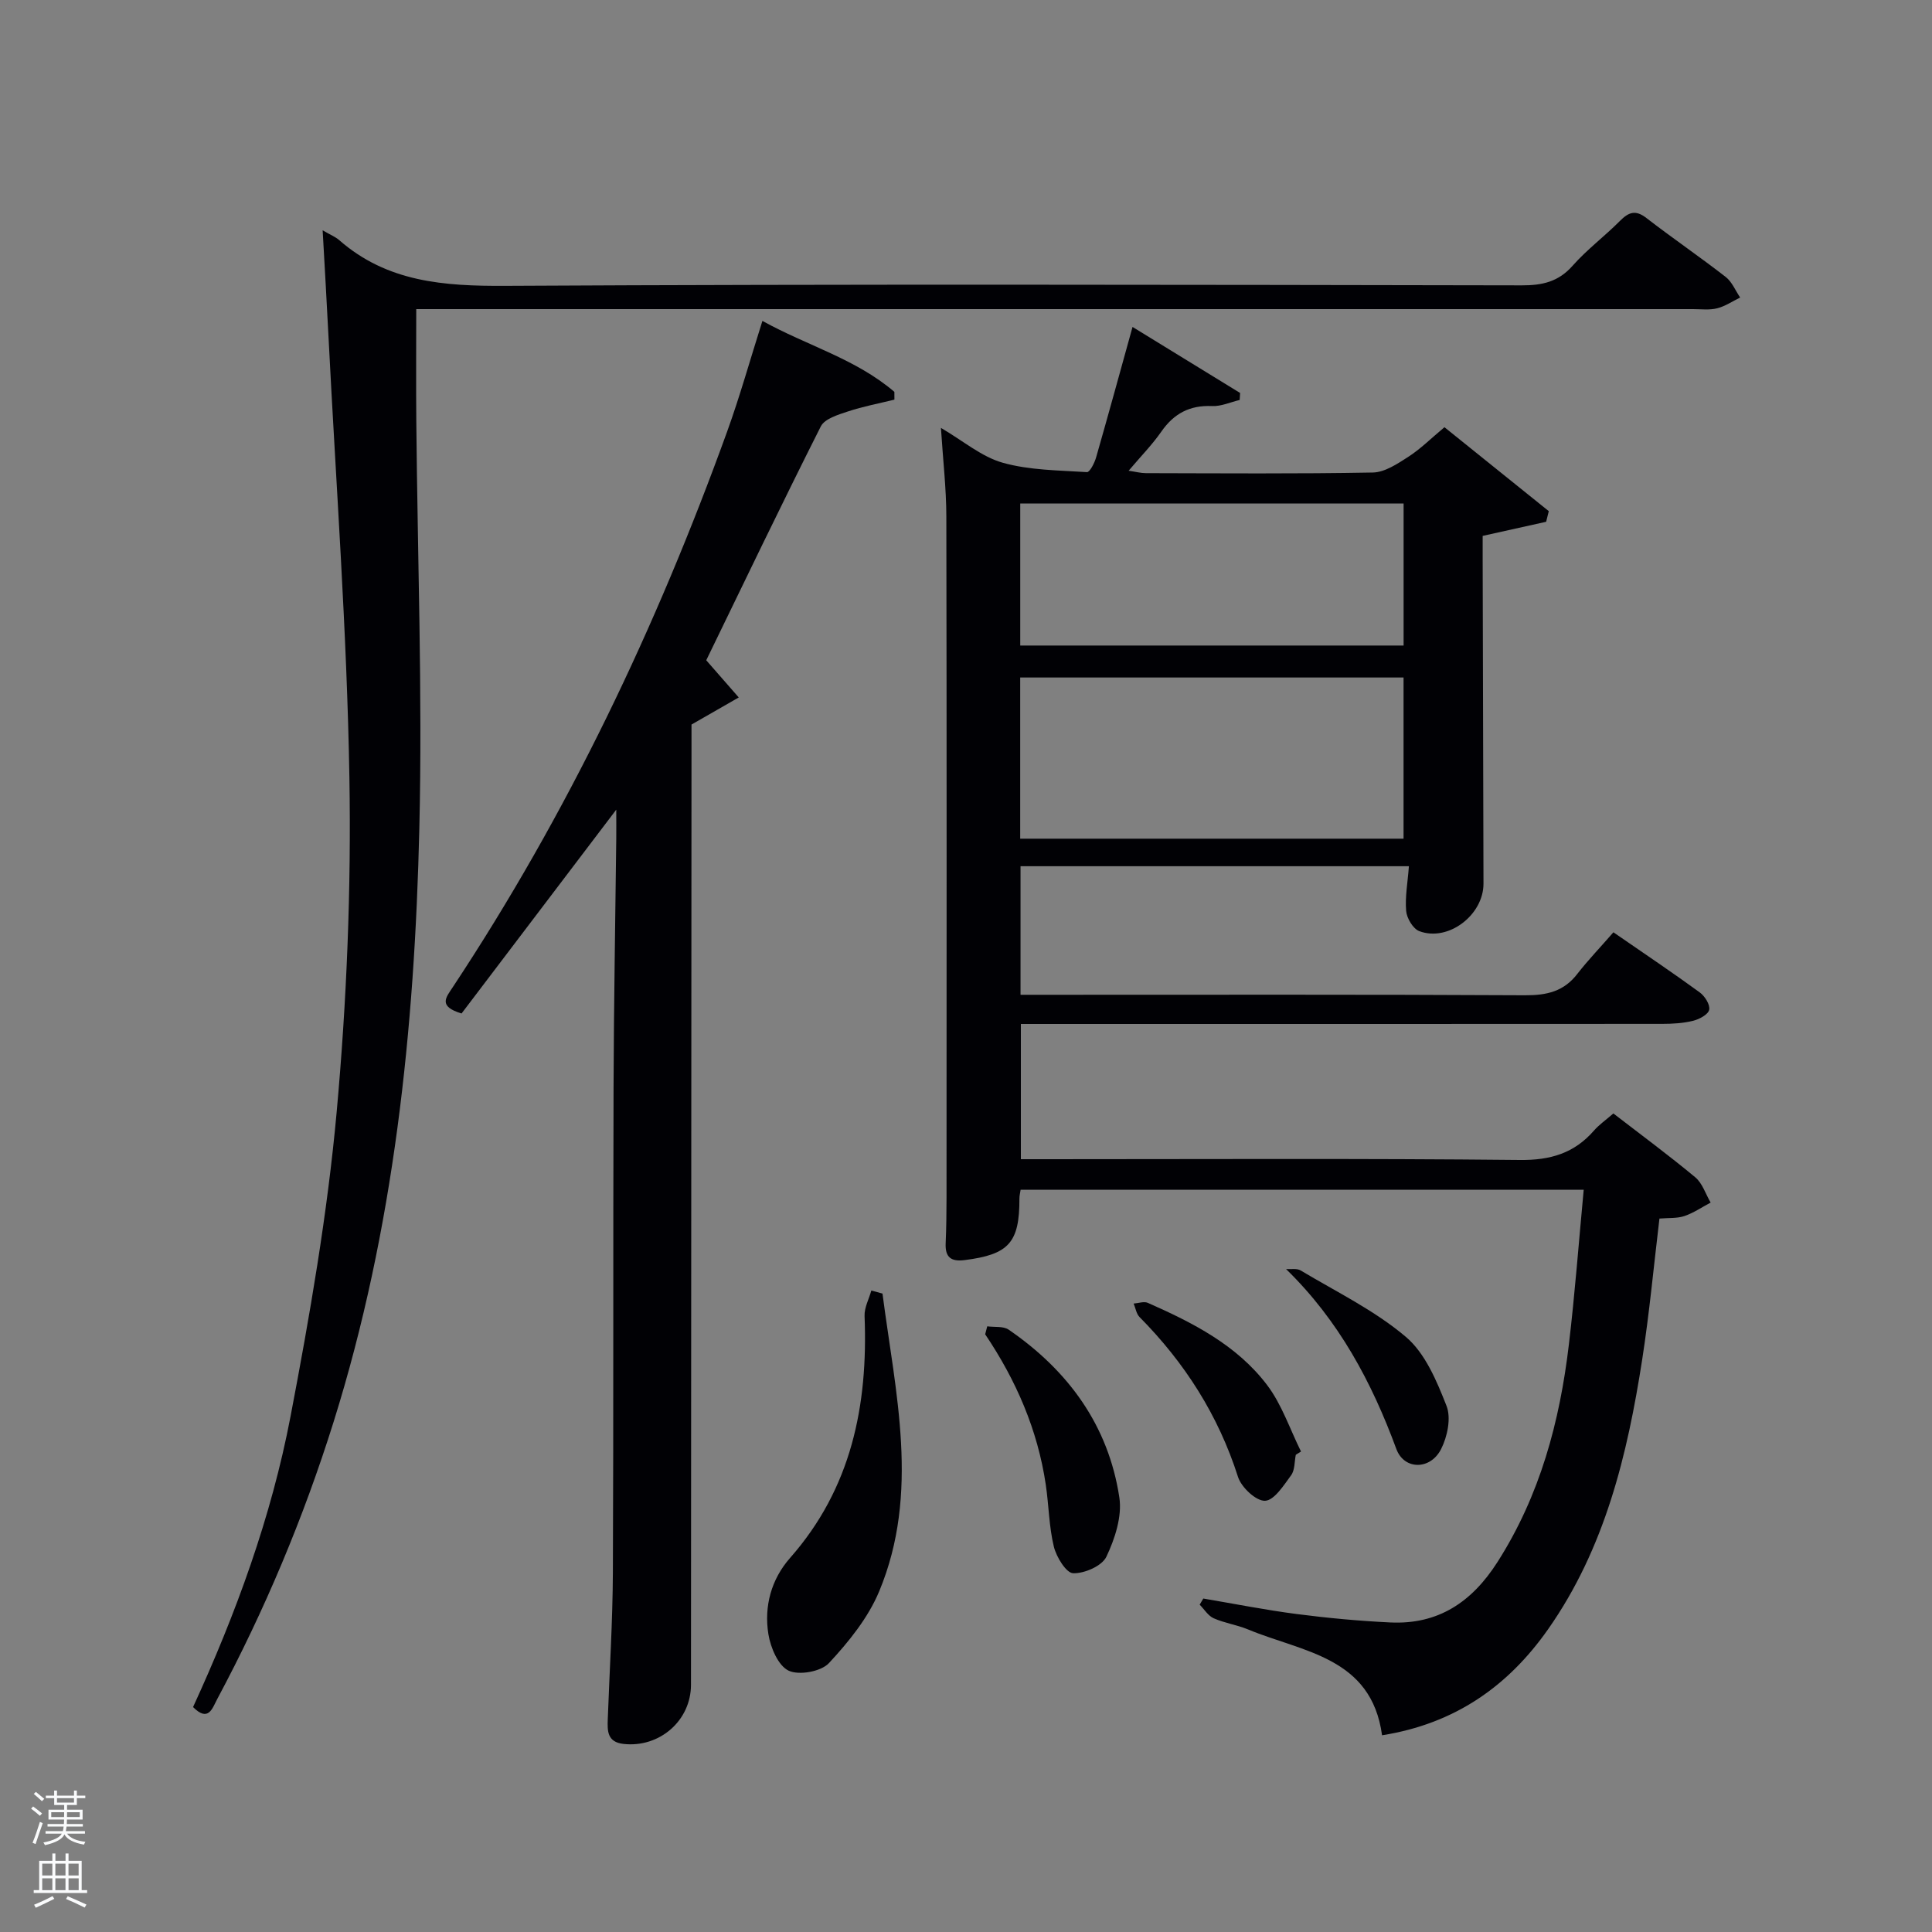 <svg enable-background="new 0 0 400 400" viewBox="0 0 400 400" xmlns="http://www.w3.org/2000/svg"><rect x="0" y="0" width="400" height="400" fill="#808080" stroke="none"/><path d="m6.44 374.46.42-.45c.65.47 1.27.95 1.85 1.44l-.45.49c-.65-.56-1.25-1.06-1.82-1.48m.93 7.33-.63-.26c.55-1.36 1.05-2.8 1.52-4.33.19.1.38.19.59.27-.46 1.29-.95 2.73-1.48 4.32m-.38-10.38.44-.42c.43.34 1.01.82 1.74 1.44l-.49.49c-.53-.51-1.09-1.01-1.69-1.51m2.5.35h1.72v-1.04h.59v1.04h3.52v-1.04h.59v1.04h1.75v.53h-1.75v1.42h-2.03v.97h3.22v2.03h-3.24c0 .35-.01.66-.03.93h3.32v.53h-3.37c-.03.27-.08.58-.15.94h3.96v.53h-3.71c.67.92 1.93 1.48 3.79 1.68-.13.24-.23.44-.29.59-2.13-.38-3.48-1.08-4.04-2.12-.43.97-1.77 1.72-4.03 2.23-.09-.19-.2-.37-.33-.55 2.1-.42 3.37-1.03 3.81-1.83h-3.36v-.53h3.58c.08-.29.13-.61.16-.94h-3.33v-.53h3.39c.02-.27.04-.58.04-.93h-3.23v-2.03h3.25v-.97h-2.07v-1.42h-1.73zm1.12 3.44v1h2.65c.01-.3.02-.44.02-.4v-.25-.35zm1.19-2h3.52v-.91h-3.52zm4.71 2h-2.63v.59c0 .15-.01.28-.01.4h2.64z" fill="#fafbfc"/><path d="m13.56 383.74h.63v1.52h2.72v6.07h1.13v.6h-11.06v-.6h1.13v-6.07h2.73v-1.52h.63v1.52h2.1v-1.52zm-2.69 8.83.38.56c-1.24.63-2.53 1.25-3.85 1.85-.1-.21-.21-.42-.34-.63 1.36-.55 2.63-1.15 3.81-1.78m-2.13-4.27h2.1v-2.45h-2.1zm0 3.04h2.1v-2.46h-2.1zm2.72-3.04h2.1v-2.45h-2.1zm0 3.04h2.1v-2.46h-2.1zm6.07 3.6c-1.41-.71-2.7-1.3-3.86-1.78l.35-.56c1.45.62 2.75 1.19 3.88 1.72zm-1.25-9.09h-2.1v2.45h2.1zm-2.09 5.49h2.1v-2.46h-2.1z" fill="#fafbfc"/><g fill="#010105"><path d="m334.04 193.02c6.75 4.66 12.4 8.45 17.89 12.46 1.04.76 2.16 2.54 1.94 3.58-.2.97-2.03 1.96-3.31 2.28-2.07.51-4.26.64-6.41.64-42.15.03-84.32.02-126.48.02-1.98 0-3.97 0-6.31 0v28h5.33c32.67 0 65.33-.18 97.99.16 6.33.07 11.25-1.4 15.34-6.09 1.07-1.23 2.45-2.18 4.01-3.54 5.74 4.43 11.48 8.66 16.95 13.21 1.49 1.24 2.15 3.47 3.19 5.24-1.8.95-3.52 2.14-5.43 2.79-1.52.51-3.27.36-5.17.52-1.17 9.75-2.07 19.48-3.56 29.11-3.07 19.82-7.73 39.18-19.51 55.94-8.27 11.77-19.27 19.54-34.36 21.93-2.21-16.24-16.44-17.21-27.77-21.92-2.29-.95-4.82-1.3-7.08-2.3-1.16-.51-1.95-1.85-2.91-2.82.25-.42.5-.84.75-1.27 6.45 1.09 12.87 2.37 19.35 3.21 6.42.83 12.88 1.43 19.34 1.74 9.93.48 16.91-4.2 22.22-12.51 8.81-13.81 12.89-29.06 14.78-45.04 1.25-10.52 2.04-21.1 3.07-32.04-39.19 0-77.75 0-116.58 0-.09.62-.26 1.24-.25 1.85.02 9.12-2.2 11.56-11.34 12.72-2.83.36-4.06-.59-3.93-3.48.14-3.16.17-6.33.18-9.5.01-47 .05-94-.04-140.99-.01-5.79-.69-11.59-1.12-18.33 4.62 2.7 8.43 5.99 12.81 7.22 5.56 1.56 11.58 1.56 17.42 1.94.58.04 1.56-1.88 1.89-3.02 2.51-8.75 4.91-17.53 7.55-27.04 7.74 4.75 15.01 9.21 22.27 13.67-.03.48-.06.97-.09 1.45-1.91.45-3.84 1.35-5.72 1.26-4.6-.2-7.88 1.53-10.49 5.28-1.89 2.72-4.24 5.11-6.78 8.11 1.5.22 2.53.5 3.57.5 15.67.03 31.33.16 47-.13 2.47-.05 5.08-1.8 7.32-3.24 2.5-1.61 4.65-3.76 7.5-6.14 7.18 5.78 14.39 11.58 21.6 17.38-.18.73-.37 1.47-.55 2.2-4.18.93-8.36 1.86-13.14 2.92v4.99c.06 22.33.11 44.66.17 66.99.02 6.51-7.3 12.12-13.3 9.85-1.29-.49-2.58-2.67-2.71-4.17-.25-2.93.32-5.92.57-9.27-26.67 0-53.37 0-80.41 0v26.62h5.46c33 0 66-.08 99 .1 4.51.02 8.05-.79 10.86-4.48 2.24-2.87 4.8-5.53 7.43-8.56zm-122.82-19.38h79.37c0-11.41 0-22.45 0-33.37-26.66 0-52.91 0-79.37 0zm.01-39.99h79.37c0-10.06 0-19.78 0-29.4-26.65 0-52.9 0-79.37 0z"/><path d="m66.8 47.68c1.75 1.02 2.7 1.39 3.41 2.02 9.95 8.72 21.72 9.55 34.39 9.48 70.15-.38 140.3-.22 210.46-.1 4.26.01 7.6-.73 10.54-4.07 2.96-3.35 6.62-6.08 9.78-9.26 1.81-1.82 3.22-2.37 5.48-.62 5.4 4.17 11.04 8.02 16.43 12.21 1.31 1.02 2.01 2.82 2.99 4.26-1.58.77-3.09 1.81-4.76 2.23-1.57.4-3.31.17-4.97.17-85.98 0-171.97 0-257.95 0-1.98 0-3.96 0-6.42 0 0 7.89-.06 15.48.01 23.07.25 28.14 1.29 56.29.63 84.41-.97 41.61-5.22 82.89-17.75 122.9-6.23 19.88-14.27 39.01-24.09 57.38-1.02 1.92-1.82 4.87-5.01 1.67 8.88-19.34 16.2-39.32 20.19-60.22 3.98-20.84 7.62-41.85 9.54-62.95 2.09-22.99 3.03-46.18 2.64-69.26-.51-30.4-2.78-60.77-4.32-91.15-.35-7.1-.78-14.21-1.22-22.17z"/><path d="m143.17 150.01v4.83c-.04 64.66-.07 129.32-.11 193.97 0 7.44-6.53 13.09-13.98 12.25-3.34-.38-3.34-2.64-3.25-5.07.37-10.13 1.01-20.26 1.06-30.4.15-33.49.03-66.99.14-100.49.05-17.15.37-34.3.56-51.44.02-1.76 0-3.51 0-6.03-11.19 14.74-21.71 28.61-32.03 42.2-4.89-1.48-3.24-3.3-1.85-5.4 23.8-35.95 42.19-74.59 56.83-115.06 2.64-7.3 4.73-14.79 7.31-22.93 9.19 5.1 19.34 7.85 27.32 14.69 0 .54 0 1.07.01 1.61-3.23.8-6.52 1.41-9.67 2.46-2.02.67-4.77 1.5-5.57 3.08-8.14 16.14-15.96 32.45-23.72 48.42 2.14 2.44 4.44 5.07 6.73 7.7-2.87 1.65-5.75 3.3-9.78 5.61z"/><path d="m182.71 267.82c2.66 20.57 7.8 41.26-.68 61.64-2.28 5.48-6.31 10.46-10.41 14.87-1.63 1.76-6.2 2.58-8.35 1.56-2.15-1.03-3.73-4.76-4.18-7.53-.93-5.76.57-11.36 4.49-15.81 12.7-14.41 16.15-31.55 15.42-50.08-.07-1.74.91-3.52 1.4-5.28.78.21 1.54.42 2.31.63z"/><path d="m204.4 274.6c1.49.21 3.32-.07 4.43.69 12.33 8.46 20.66 19.83 22.92 34.75.59 3.92-.92 8.55-2.69 12.27-.91 1.91-4.54 3.49-6.88 3.41-1.44-.05-3.46-3.35-3.99-5.49-1.01-4.16-1.04-8.56-1.67-12.83-1.68-11.36-6.15-21.64-12.55-31.15.14-.54.28-1.1.43-1.65z"/><path d="m268.28 301.2c-.29 1.43-.18 3.17-.97 4.24-1.53 2.09-3.51 5.21-5.4 5.28-1.86.07-4.9-2.78-5.59-4.93-4.08-12.78-11.02-23.64-20.38-33.1-.67-.67-.83-1.85-1.23-2.8.98-.07 2.13-.5 2.93-.15 9.31 4.11 18.43 8.74 24.7 17.02 3.06 4.04 4.72 9.14 7.02 13.76-.36.23-.72.45-1.08.68z"/><path d="m266.27 262.75c1.01.07 2.23-.19 3.01.28 7.38 4.42 15.29 8.25 21.78 13.75 4.02 3.4 6.41 9.16 8.43 14.3.98 2.5.18 6.38-1.14 8.96-2.23 4.36-7.65 4.31-9.25-.04-5.11-13.86-11.88-26.57-22.83-37.25z"/></g></svg>